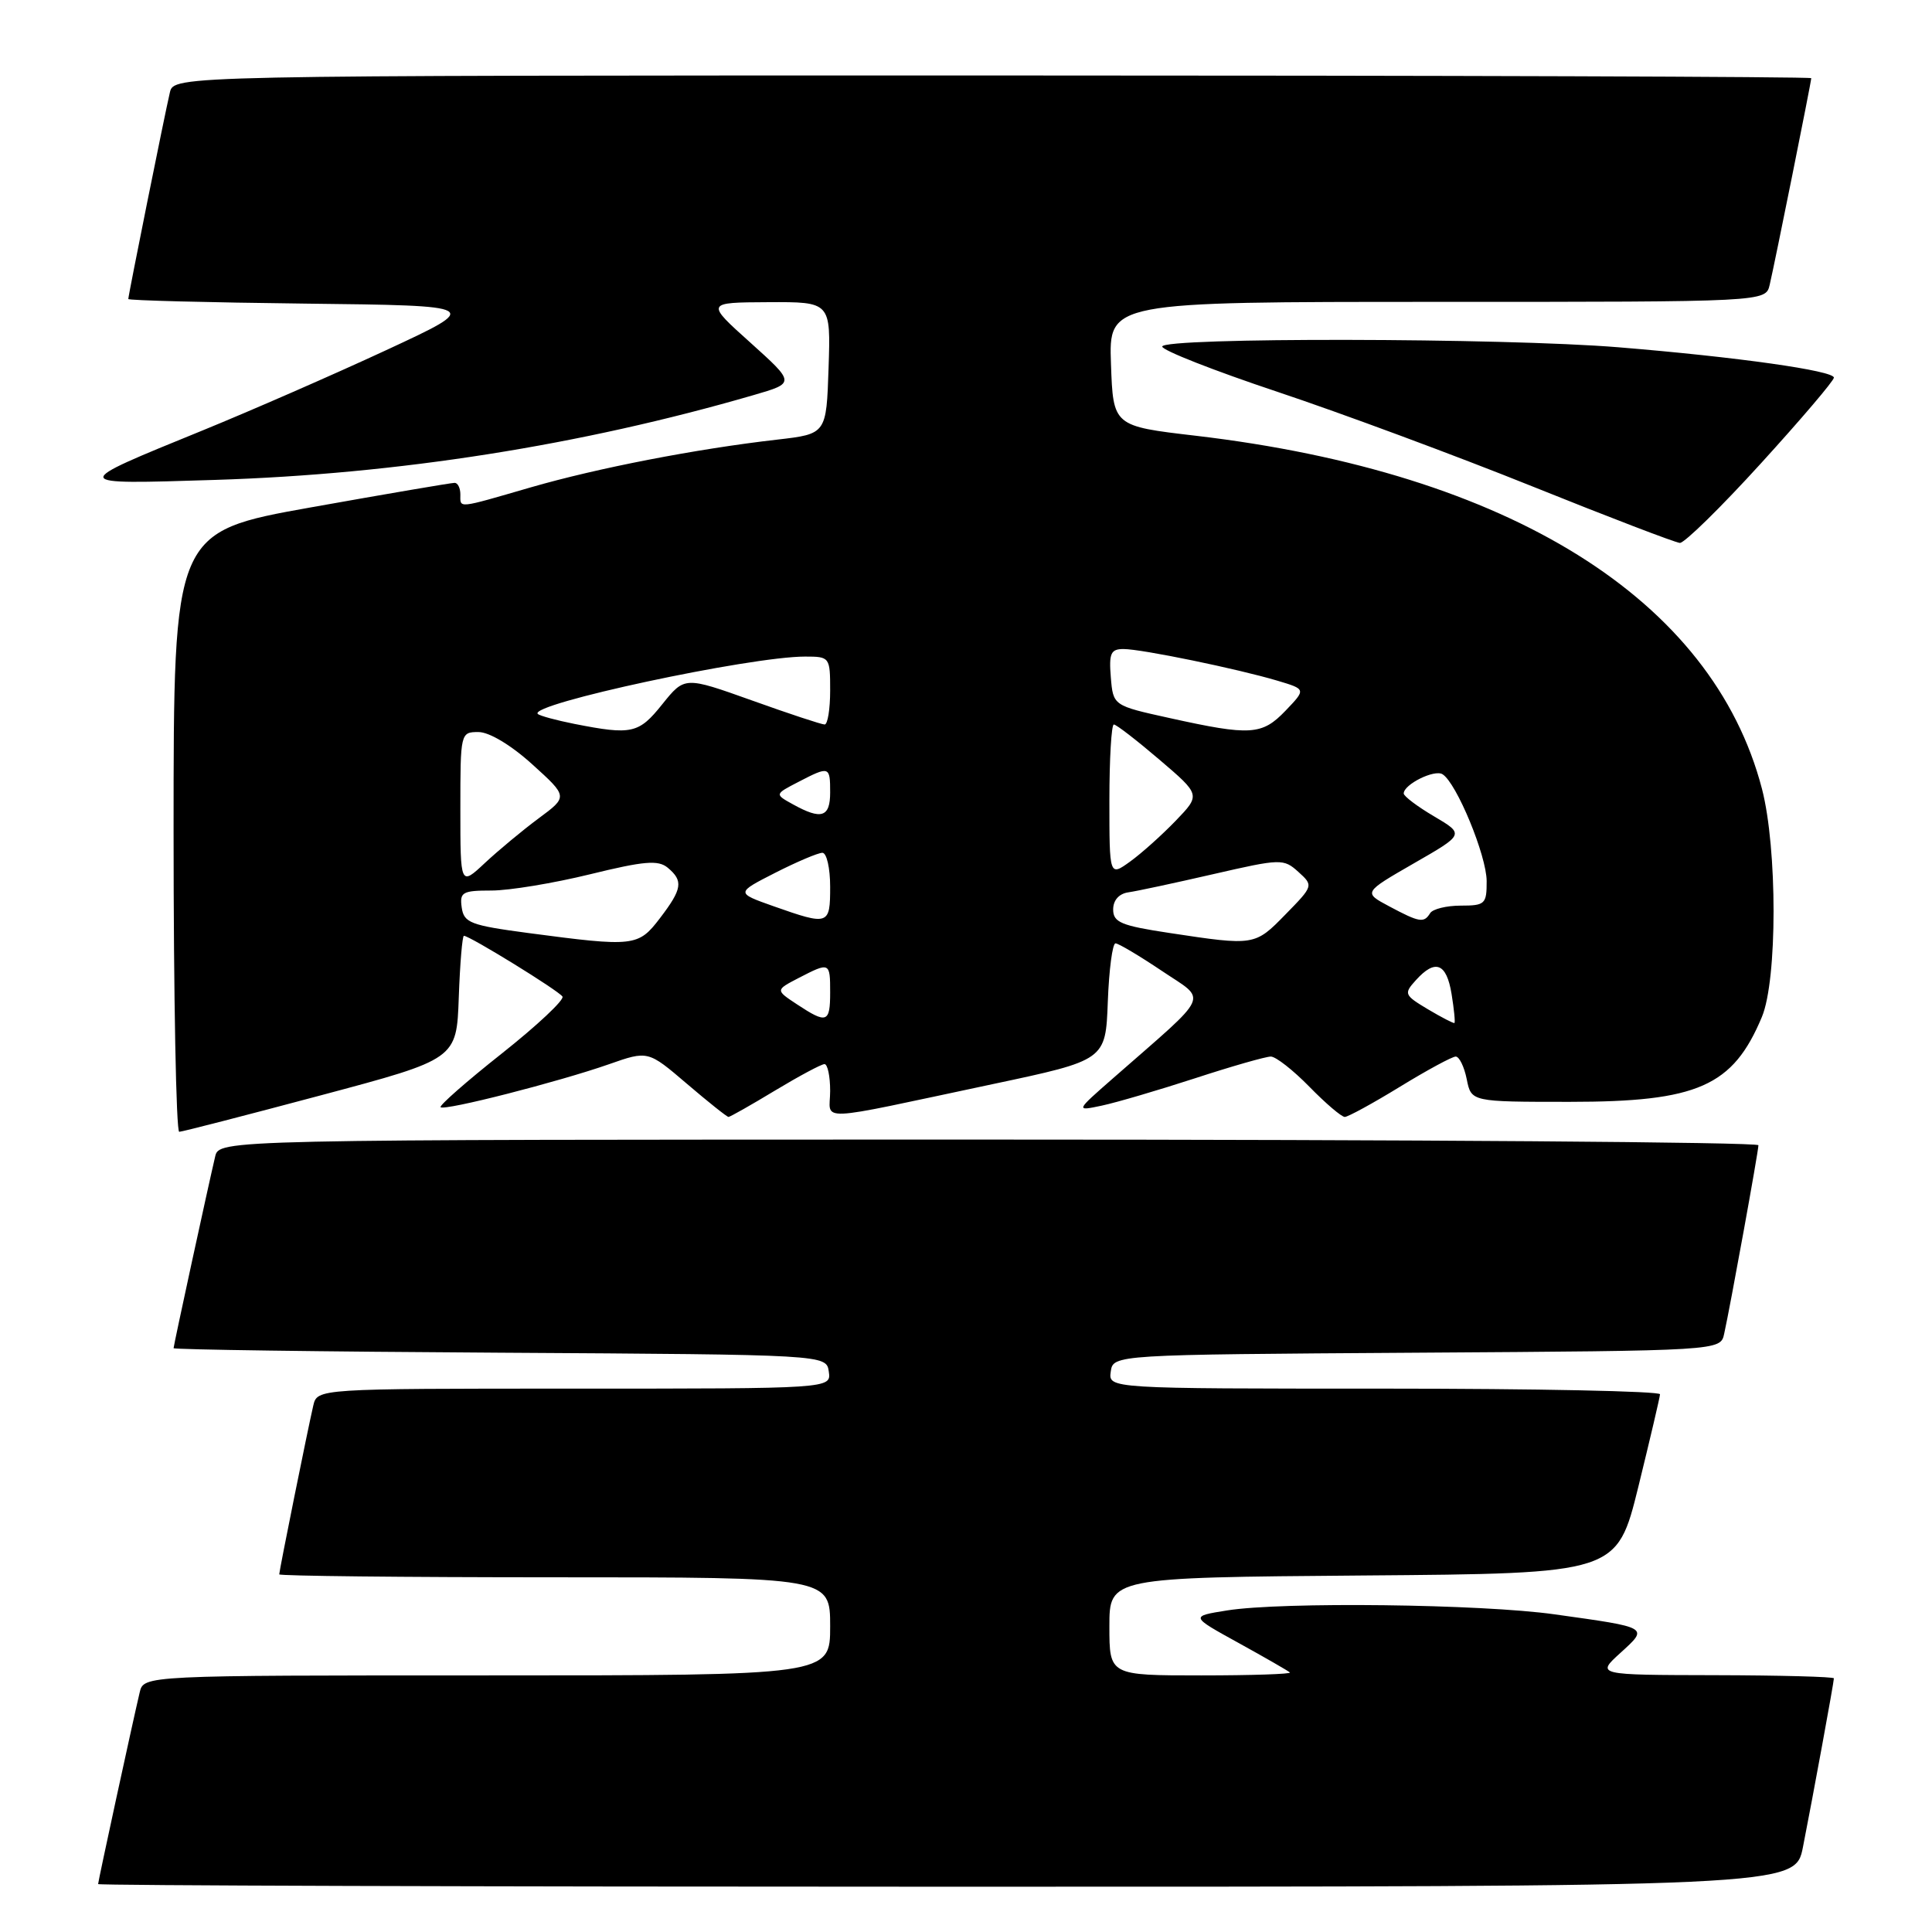 <?xml version="1.0" encoding="UTF-8" standalone="no"?>
<!DOCTYPE svg PUBLIC "-//W3C//DTD SVG 1.1//EN" "http://www.w3.org/Graphics/SVG/1.1/DTD/svg11.dtd" >
<svg xmlns="http://www.w3.org/2000/svg" xmlns:xlink="http://www.w3.org/1999/xlink" version="1.1" viewBox="0 0 256 256">
 <g >
 <path fill="currentColor"
d=" M 238.90 244.75 C 240.22 238.05 243.00 222.90 243.00 222.39 C 243.00 222.18 235.91 221.99 227.25 221.97 C 211.50 221.94 211.50 221.94 214.71 219.02 C 218.47 215.60 218.60 215.67 206.00 213.91 C 196.28 212.54 169.89 212.23 162.60 213.39 C 157.71 214.17 157.71 214.17 164.10 217.69 C 167.62 219.63 170.69 221.40 170.92 221.61 C 171.15 221.82 165.86 222.00 159.17 222.00 C 147.00 222.00 147.00 222.00 147.00 215.51 C 147.00 209.03 147.00 209.03 180.62 208.76 C 214.25 208.50 214.25 208.50 217.09 197.00 C 218.64 190.68 219.94 185.16 219.96 184.75 C 219.98 184.34 203.54 184.00 183.43 184.00 C 146.86 184.00 146.86 184.00 147.18 181.75 C 147.50 179.50 147.50 179.50 187.73 179.24 C 227.97 178.98 227.97 178.98 228.46 176.74 C 229.28 173.04 233.00 152.56 233.00 151.75 C 233.00 151.34 187.11 151.00 131.02 151.00 C 29.04 151.00 29.04 151.00 28.51 153.25 C 27.57 157.24 23.00 178.29 23.00 178.64 C 23.00 178.83 42.46 179.10 66.25 179.24 C 109.50 179.50 109.50 179.50 109.82 181.75 C 110.14 184.00 110.14 184.00 76.09 184.00 C 42.04 184.00 42.04 184.00 41.51 186.25 C 40.80 189.29 37.00 208.12 37.00 208.61 C 37.00 208.82 53.42 209.00 73.50 209.00 C 110.00 209.00 110.00 209.00 110.00 215.50 C 110.00 222.00 110.00 222.00 64.52 222.00 C 19.04 222.00 19.04 222.00 18.51 224.25 C 17.55 228.31 13.00 249.29 13.00 249.65 C 13.00 249.84 63.59 250.00 125.43 250.00 C 237.86 250.00 237.86 250.00 238.90 244.75 Z  M 42.50 145.14 C 60.50 140.34 60.50 140.34 60.79 132.17 C 60.95 127.68 61.26 124.00 61.47 124.00 C 62.24 124.00 74.05 131.28 74.53 132.05 C 74.80 132.48 71.19 135.87 66.51 139.58 C 61.82 143.29 58.17 146.50 58.38 146.71 C 58.89 147.22 74.03 143.35 80.68 141.02 C 85.86 139.20 85.86 139.20 91.01 143.60 C 93.84 146.02 96.33 148.00 96.53 148.00 C 96.73 148.00 99.51 146.43 102.70 144.50 C 105.89 142.58 108.84 141.00 109.25 141.00 C 109.66 141.00 110.00 142.60 110.00 144.55 C 110.00 148.66 107.45 148.76 131.50 143.66 C 146.50 140.48 146.50 140.48 146.79 132.74 C 146.95 128.48 147.41 125.00 147.81 125.00 C 148.20 125.00 150.96 126.64 153.94 128.64 C 160.02 132.74 160.66 131.33 147.49 142.87 C 142.50 147.24 142.50 147.24 146.00 146.50 C 147.93 146.09 153.48 144.46 158.34 142.88 C 163.20 141.29 167.72 140.00 168.39 140.00 C 169.05 140.00 171.35 141.80 173.50 144.00 C 175.65 146.20 177.76 148.00 178.19 148.00 C 178.61 148.00 181.91 146.20 185.50 144.00 C 189.09 141.80 192.42 140.00 192.89 140.00 C 193.36 140.00 194.02 141.35 194.35 143.00 C 194.95 146.00 194.95 146.00 208.01 146.00 C 224.96 146.00 229.62 143.94 233.46 134.75 C 235.52 129.82 235.52 112.43 233.47 104.53 C 226.93 79.42 199.99 62.62 158.46 57.74 C 147.50 56.46 147.50 56.46 147.21 48.23 C 146.92 40.00 146.92 40.00 190.44 40.00 C 233.96 40.00 233.96 40.00 234.49 37.75 C 235.16 34.91 240.00 10.85 240.00 10.36 C 240.00 10.16 191.18 10.00 131.52 10.00 C 23.04 10.00 23.04 10.00 22.51 12.25 C 21.85 15.03 17.00 39.14 17.00 39.62 C 17.00 39.81 27.55 40.08 40.44 40.23 C 63.87 40.50 63.87 40.50 51.19 46.39 C 44.21 49.63 33.27 54.41 26.88 57.02 C 9.06 64.29 9.03 64.20 28.50 63.59 C 52.71 62.83 76.95 59.01 99.86 52.35 C 105.37 50.75 105.37 50.75 99.44 45.41 C 93.50 40.08 93.50 40.08 101.79 40.04 C 110.08 40.00 110.08 40.00 109.79 48.75 C 109.50 57.50 109.50 57.50 103.00 58.25 C 92.24 59.48 79.16 62.02 70.32 64.58 C 60.45 67.44 61.00 67.39 61.00 65.50 C 61.00 64.67 60.66 63.99 60.25 63.98 C 59.84 63.97 51.29 65.43 41.25 67.22 C 23.00 70.48 23.00 70.48 23.00 110.24 C 23.00 132.11 23.34 149.99 23.75 149.97 C 24.16 149.96 32.60 147.78 42.50 145.14 Z  M 233.34 61.39 C 238.65 55.56 243.00 50.45 243.00 50.04 C 243.00 49.12 230.23 47.31 214.50 46.02 C 199.23 44.76 154.00 44.69 154.00 45.92 C 154.00 46.42 160.87 49.12 169.27 51.92 C 177.66 54.72 192.85 60.35 203.02 64.44 C 213.18 68.53 221.99 71.90 222.59 71.94 C 223.19 71.97 228.03 67.23 233.34 61.39 Z  M 189.20 133.73 C 186.06 131.85 185.99 131.67 187.61 129.88 C 190.18 127.03 191.67 127.61 192.34 131.70 C 192.67 133.73 192.84 135.46 192.72 135.55 C 192.60 135.63 191.02 134.81 189.20 133.73 Z  M 105.62 133.09 C 102.74 131.19 102.74 131.19 105.82 129.59 C 109.95 127.46 110.00 127.48 110.00 131.50 C 110.00 135.53 109.56 135.69 105.62 133.09 Z  M 70.00 123.63 C 62.35 122.61 61.47 122.28 61.18 120.25 C 60.89 118.22 61.27 118.00 65.13 118.00 C 67.48 118.00 73.35 117.03 78.17 115.85 C 85.34 114.09 87.21 113.93 88.47 114.97 C 90.57 116.72 90.41 117.78 87.45 121.66 C 84.57 125.43 84.05 125.49 70.00 123.63 Z  M 155.00 123.63 C 148.56 122.66 147.50 122.22 147.50 120.51 C 147.50 119.29 148.27 118.42 149.50 118.24 C 150.60 118.09 155.67 117.00 160.76 115.83 C 169.73 113.77 170.08 113.76 172.04 115.53 C 174.05 117.35 174.04 117.38 170.32 121.18 C 166.28 125.32 166.22 125.33 155.00 123.63 Z  M 102.50 120.08 C 97.50 118.31 97.50 118.31 102.72 115.65 C 105.59 114.19 108.40 113.00 108.97 113.00 C 109.54 113.00 110.00 115.03 110.00 117.50 C 110.00 122.60 109.82 122.66 102.50 120.08 Z  M 184.07 120.09 C 180.64 118.26 180.64 118.26 187.34 114.40 C 194.05 110.55 194.05 110.55 190.02 108.17 C 187.81 106.87 186.00 105.50 186.00 105.14 C 186.00 103.94 190.06 101.92 191.14 102.59 C 193.00 103.74 196.98 113.38 196.99 116.75 C 197.00 119.79 196.78 120.00 193.56 120.00 C 191.67 120.00 189.84 120.45 189.50 121.00 C 188.68 122.33 188.10 122.24 184.07 120.09 Z  M 61.00 107.20 C 61.00 97.10 61.02 97.00 63.40 97.00 C 64.83 97.00 67.73 98.74 70.53 101.28 C 75.26 105.56 75.26 105.56 71.38 108.43 C 69.25 110.01 66.04 112.68 64.25 114.35 C 61.00 117.39 61.00 117.39 61.00 107.20 Z  M 147.00 106.07 C 147.00 100.53 147.27 96.00 147.59 96.00 C 147.92 96.00 150.63 98.10 153.63 100.66 C 159.09 105.32 159.09 105.32 155.79 108.75 C 153.98 110.63 151.26 113.07 149.75 114.16 C 147.00 116.14 147.00 116.14 147.00 106.07 Z  M 105.07 106.58 C 102.64 105.24 102.64 105.24 105.77 103.62 C 109.90 101.48 110.00 101.51 110.00 105.00 C 110.00 108.30 108.84 108.67 105.07 106.58 Z  M 76.11 95.92 C 73.70 95.44 71.52 94.85 71.26 94.60 C 69.97 93.30 99.36 87.00 106.67 87.00 C 109.95 87.00 110.00 87.07 110.00 91.50 C 110.00 93.97 109.67 96.00 109.27 96.00 C 108.87 96.00 104.53 94.57 99.63 92.81 C 90.72 89.63 90.72 89.63 87.76 93.31 C 84.64 97.21 83.73 97.42 76.11 95.92 Z  M 155.00 95.15 C 147.50 93.50 147.50 93.50 147.19 89.75 C 146.93 86.57 147.18 86.00 148.87 86.00 C 151.26 86.00 163.98 88.62 169.28 90.20 C 173.06 91.33 173.06 91.33 170.34 94.17 C 167.22 97.42 165.72 97.52 155.00 95.15 Z "/>
</g>
</svg>